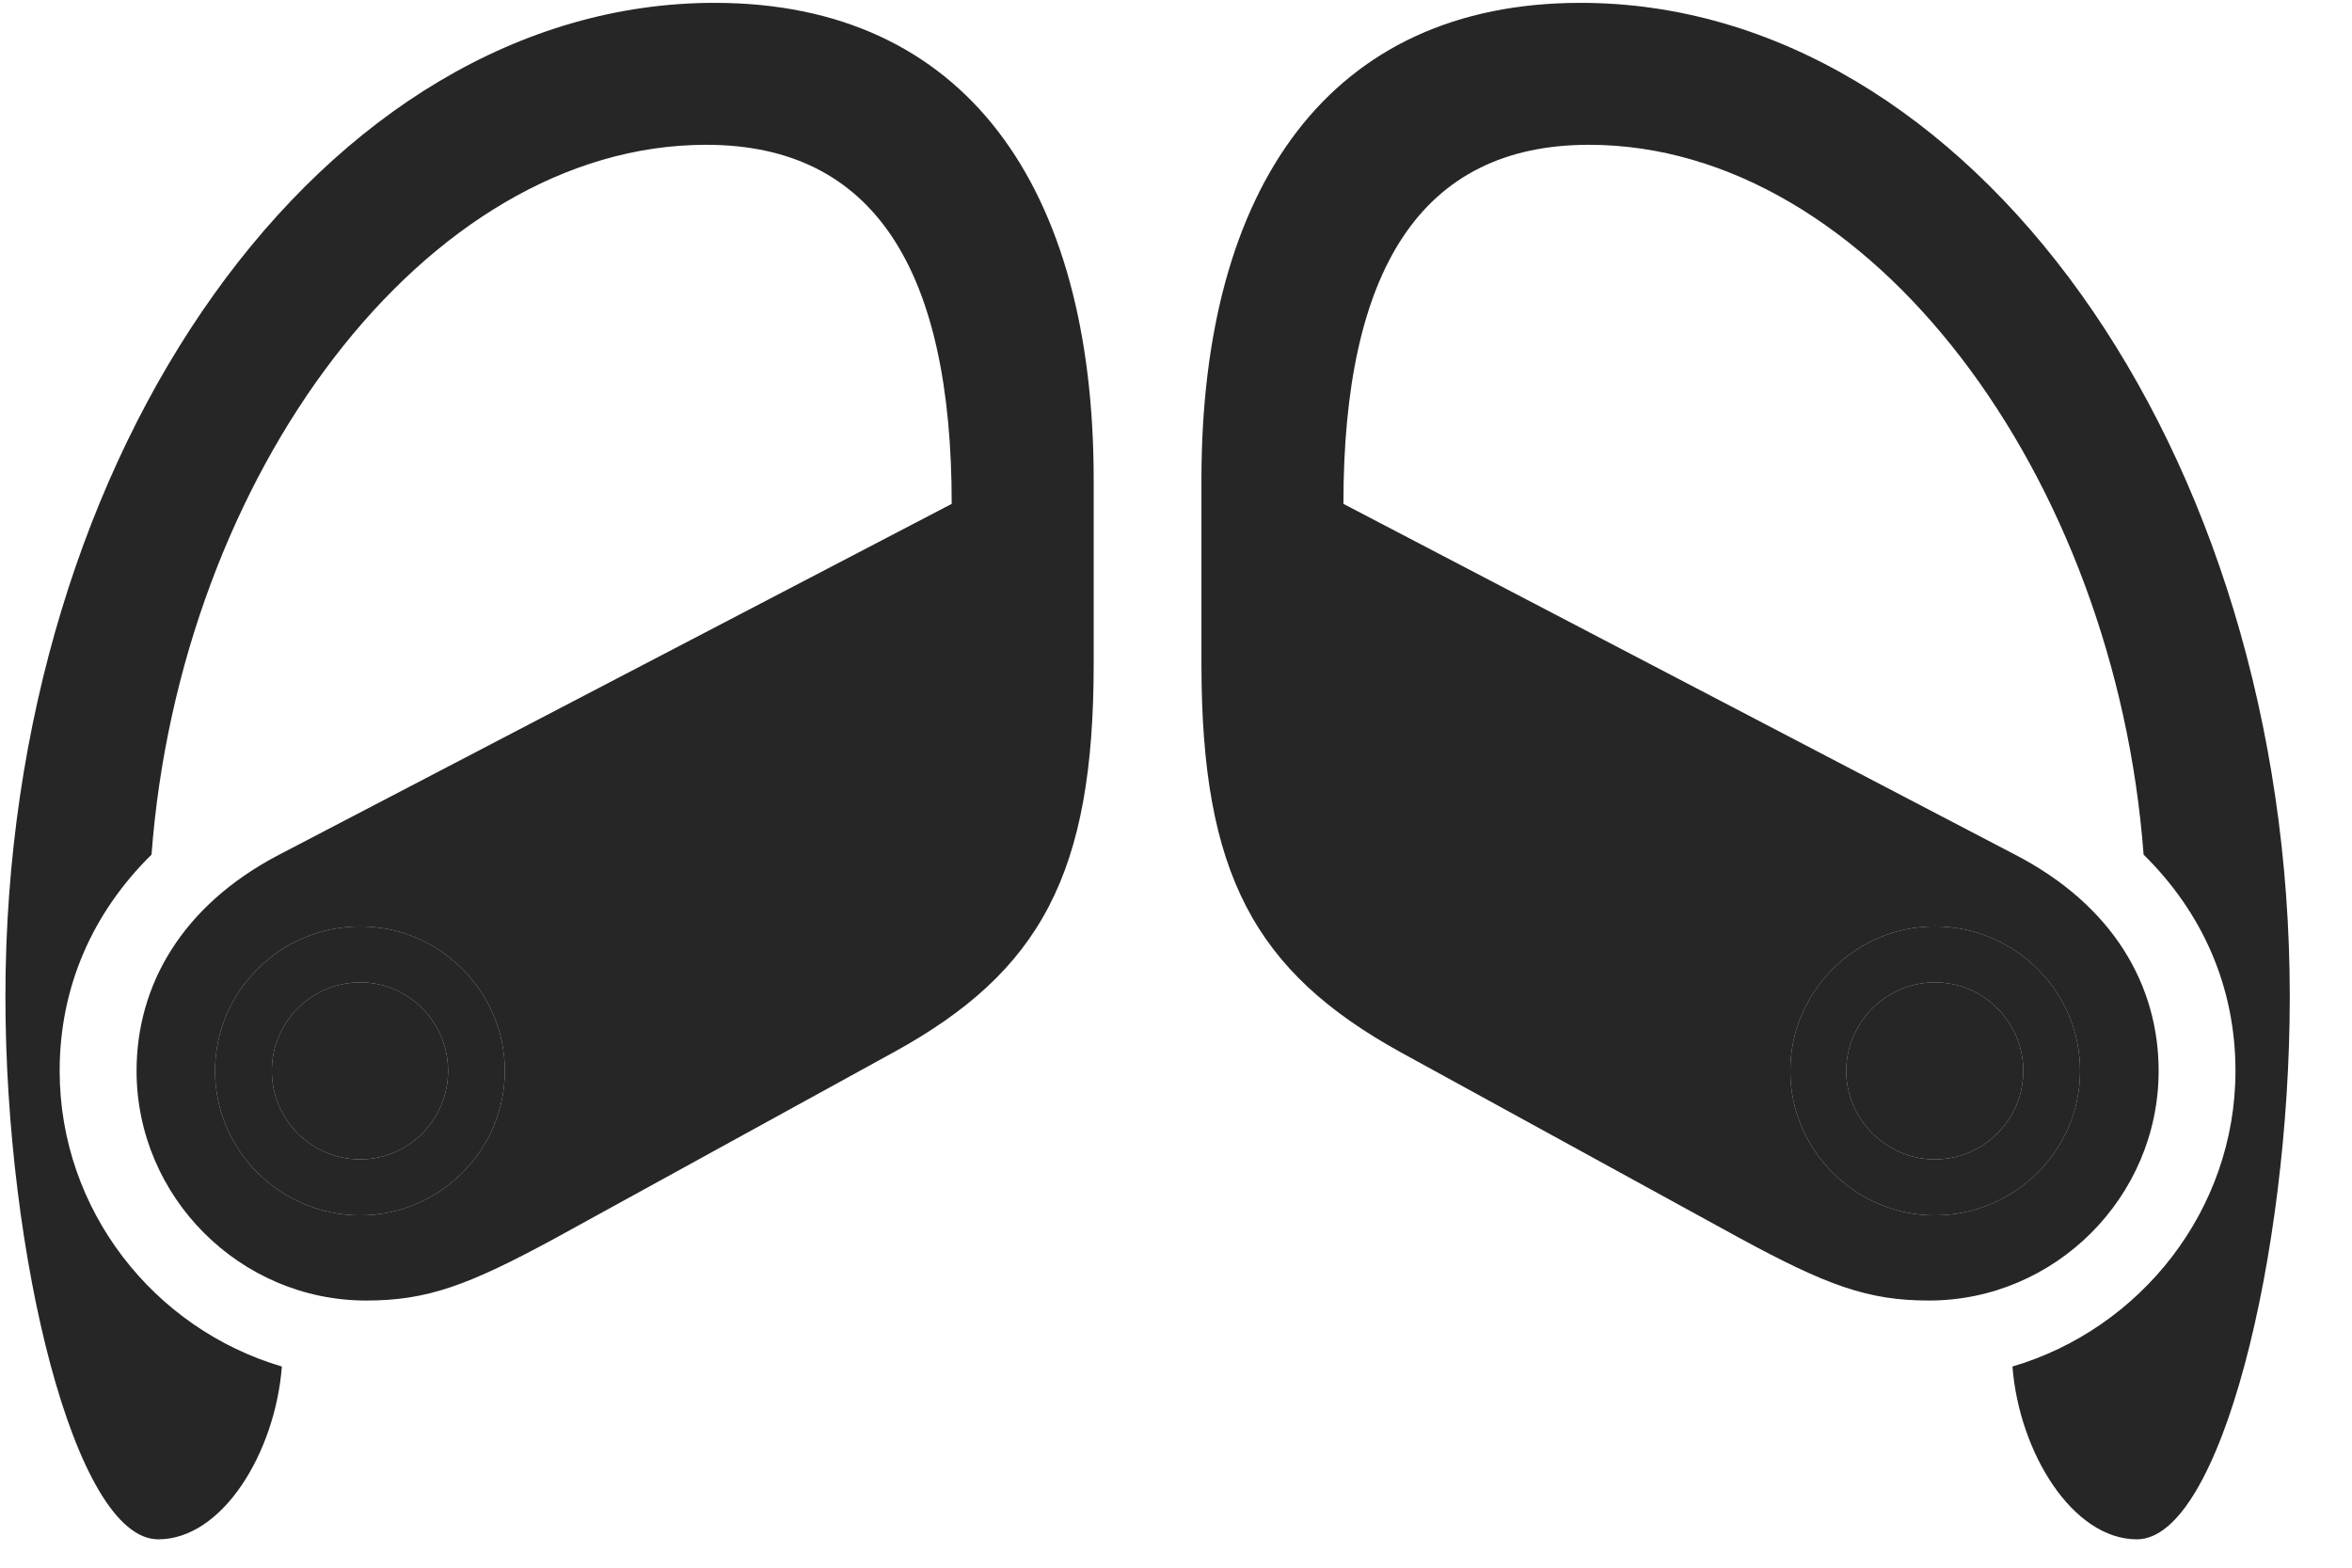 <svg width="33" height="22" viewBox="0 0 33 22" fill="none" xmlns="http://www.w3.org/2000/svg">
<g clip-path="url(#clip0_2207_14418)">
<path d="M10.025 0.04C4.564 0.04 0.076 6.298 0.076 13.985C0.076 17.606 1.048 21.602 2.22 21.602C3.123 21.602 3.861 20.384 3.955 19.177C2.162 18.649 0.837 16.985 0.837 15.028C0.837 13.856 1.294 12.813 2.126 11.993C2.525 6.684 5.958 2.032 9.908 2.032C12.275 2.032 13.353 3.802 13.353 7.071L3.919 11.993C2.548 12.708 1.916 13.833 1.916 15.028C1.916 16.798 3.369 18.251 5.138 18.251C5.994 18.251 6.568 18.04 7.798 17.372L12.533 14.77C14.607 13.634 15.345 12.251 15.345 9.321V6.731C15.345 2.618 13.54 0.04 10.025 0.04ZM5.056 17.055C3.931 17.055 3.017 16.141 3.017 15.028C3.017 13.915 3.931 13.001 5.056 13.001C6.169 13.001 7.083 13.915 7.083 15.028C7.083 16.141 6.169 17.055 5.056 17.055ZM5.056 16.27C5.736 16.27 6.287 15.708 6.287 15.028C6.287 14.348 5.736 13.786 5.056 13.786C4.365 13.786 3.814 14.348 3.814 15.028C3.814 15.708 4.365 16.27 5.056 16.27ZM22.177 0.04C18.662 0.04 16.857 2.618 16.857 6.731V9.321C16.857 12.251 17.595 13.634 19.658 14.77L24.404 17.372C25.634 18.04 26.209 18.251 27.064 18.251C28.834 18.251 30.287 16.798 30.287 15.028C30.287 13.833 29.654 12.708 28.271 11.993L18.849 7.071C18.849 3.802 19.927 2.032 22.294 2.032C26.244 2.032 29.677 6.684 30.076 11.993C30.908 12.813 31.365 13.856 31.365 15.028C31.365 16.985 30.029 18.649 28.236 19.177C28.33 20.384 29.08 21.602 29.982 21.602C31.154 21.602 32.127 17.606 32.127 13.985C32.127 6.298 27.638 0.04 22.177 0.04ZM27.146 17.055C26.033 17.055 25.119 16.141 25.119 15.028C25.119 13.915 26.033 13.001 27.146 13.001C28.271 13.001 29.185 13.915 29.185 15.028C29.185 16.141 28.271 17.055 27.146 17.055ZM27.146 16.27C27.837 16.27 28.388 15.708 28.388 15.028C28.388 14.348 27.837 13.786 27.146 13.786C26.466 13.786 25.904 14.348 25.904 15.028C25.904 15.708 26.466 16.27 27.146 16.27Z" fill="black" fill-opacity="0.85"/>
<path d="M5.056 17.055C3.931 17.055 3.017 16.141 3.017 15.028C3.017 13.915 3.931 13.001 5.056 13.001C6.169 13.001 7.083 13.915 7.083 15.028C7.083 16.141 6.169 17.055 5.056 17.055ZM5.056 16.27C5.736 16.27 6.287 15.708 6.287 15.028C6.287 14.348 5.736 13.786 5.056 13.786C4.365 13.786 3.814 14.348 3.814 15.028C3.814 15.708 4.365 16.27 5.056 16.27ZM27.146 17.055C26.033 17.055 25.119 16.141 25.119 15.028C25.119 13.915 26.033 13.001 27.146 13.001C28.271 13.001 29.185 13.915 29.185 15.028C29.185 16.141 28.271 17.055 27.146 17.055ZM27.146 16.27C27.837 16.27 28.388 15.708 28.388 15.028C28.388 14.348 27.837 13.786 27.146 13.786C26.466 13.786 25.904 14.348 25.904 15.028C25.904 15.708 26.466 16.27 27.146 16.27Z" fill="black" fill-opacity="0.85"/>
</g>
<defs>
<clipPath id="clip0_2207_14418">
<rect width="32.051" height="21.574" fill="white" transform="translate(0.076 0.028)"/>
</clipPath>
</defs>
</svg>
